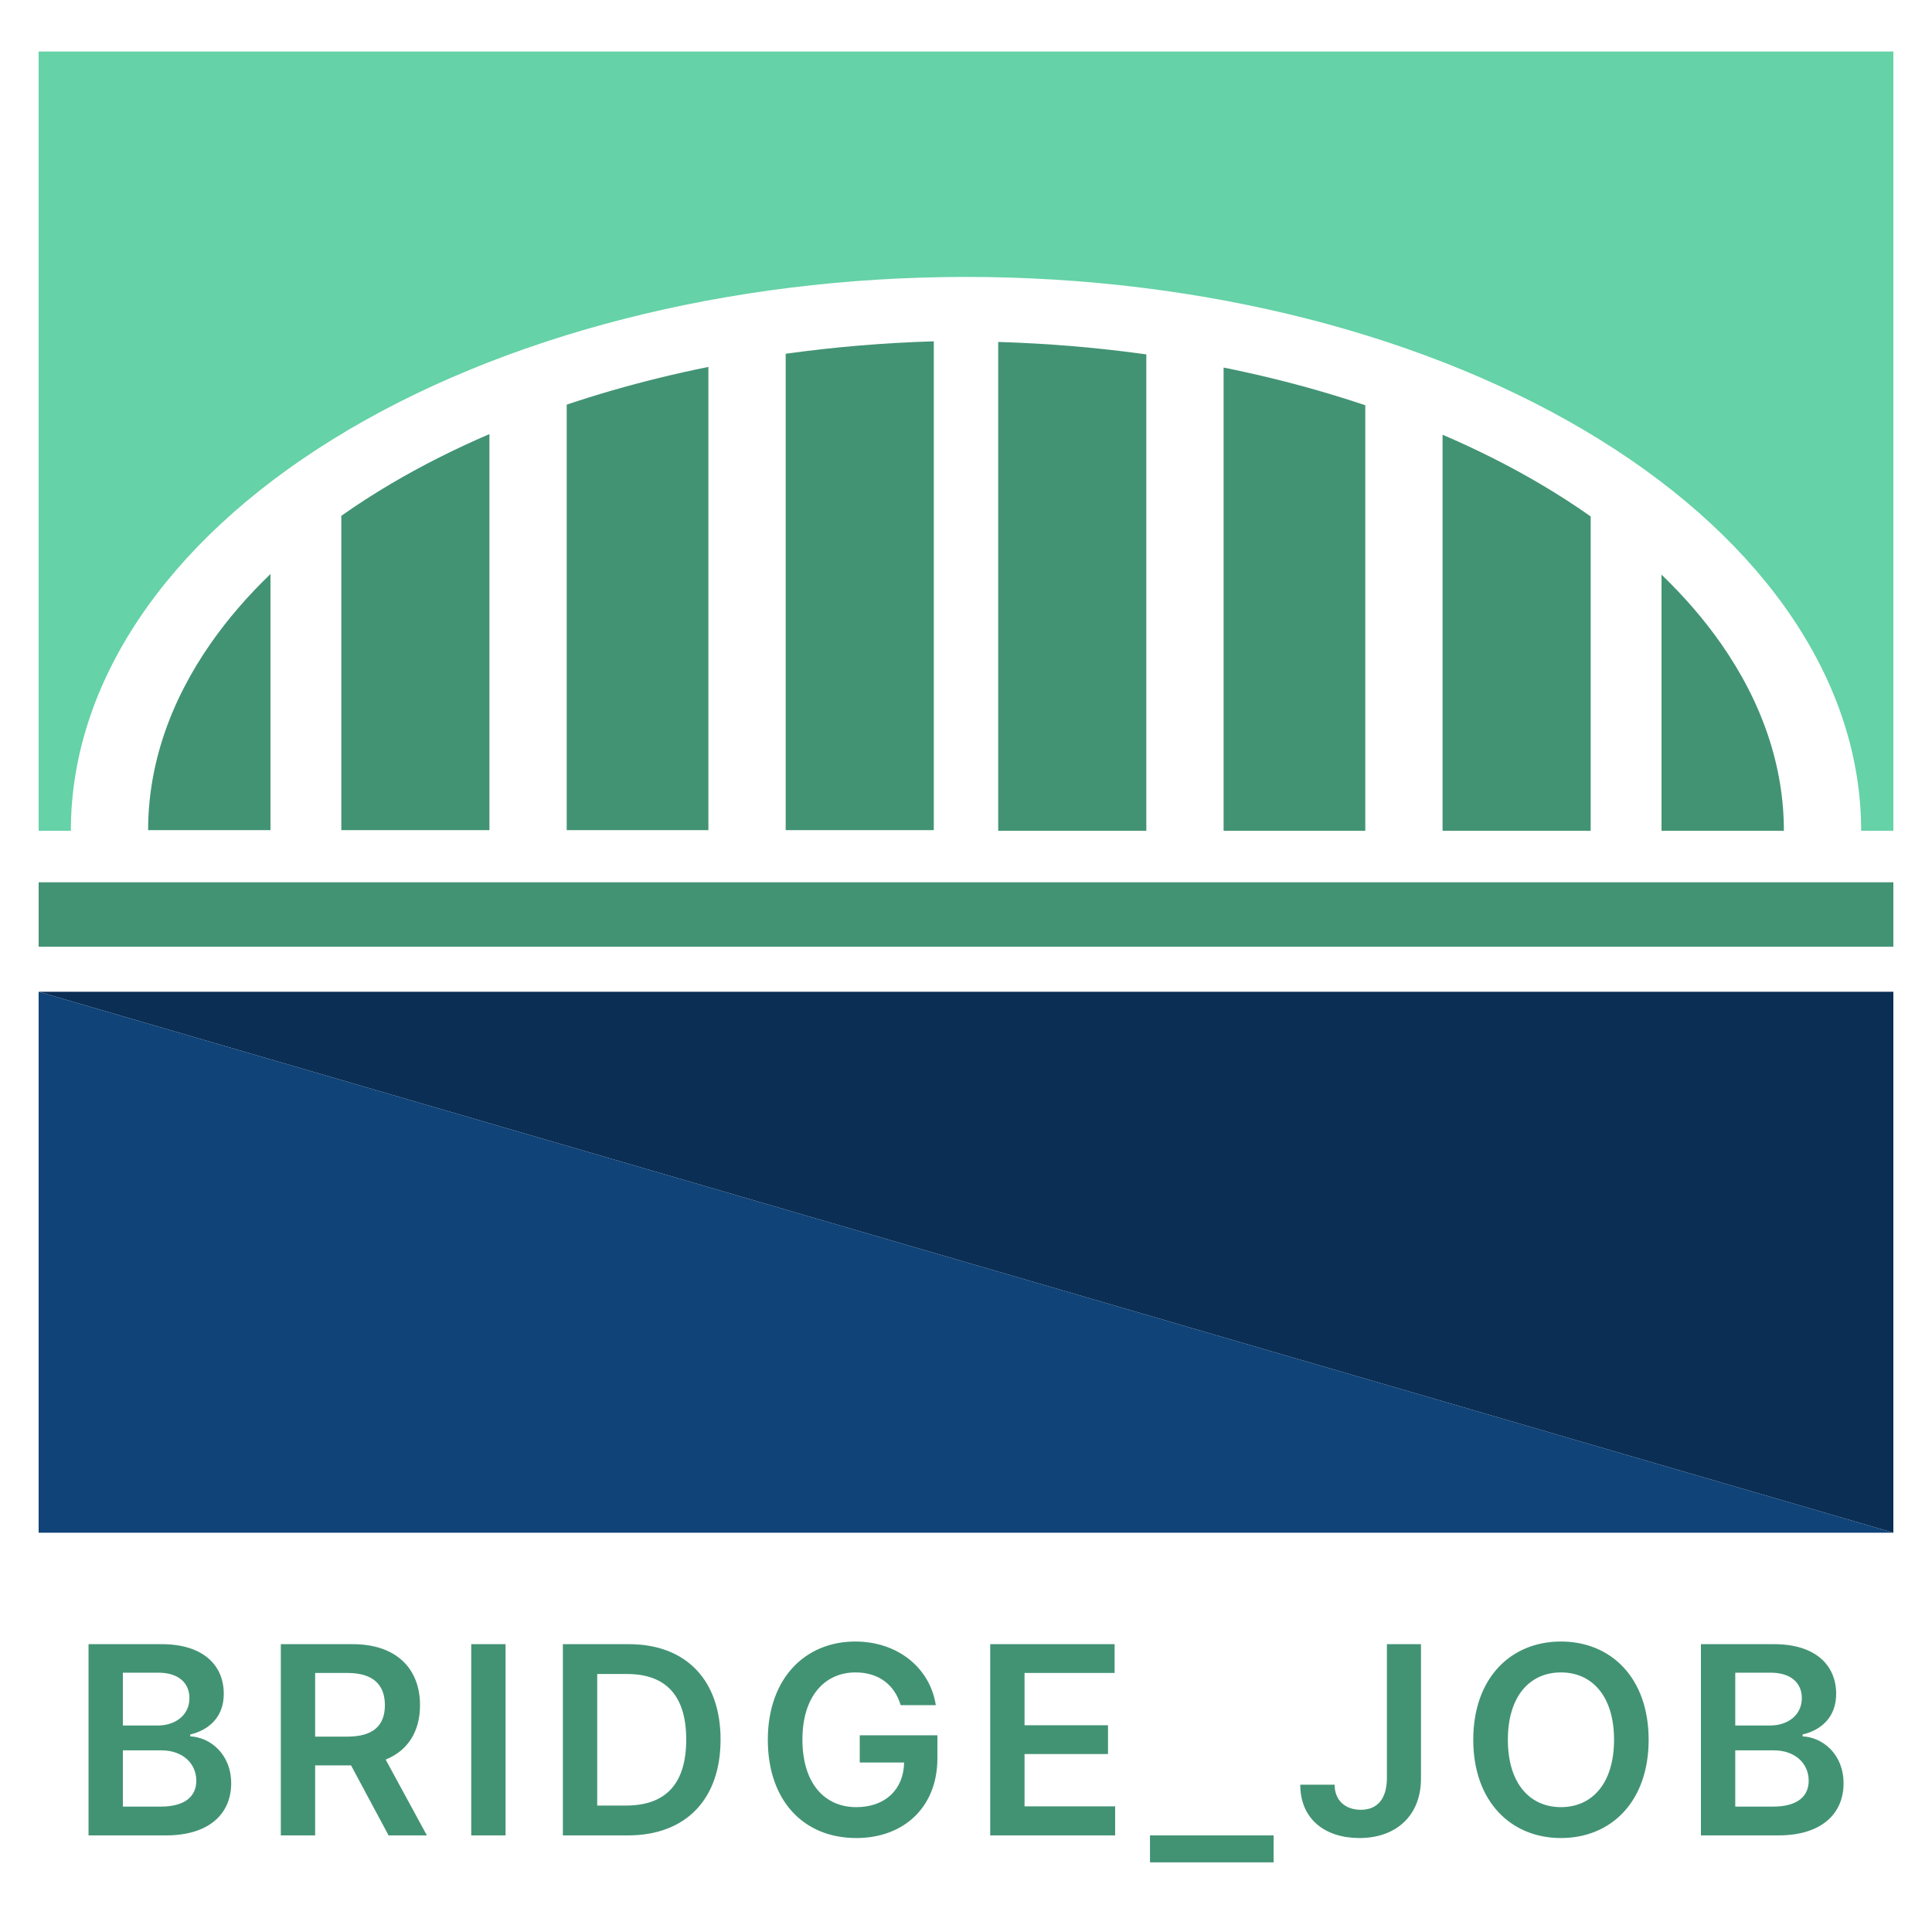 <svg width="300" height="300" viewBox="0 0 300 300" fill="none" xmlns="http://www.w3.org/2000/svg">
<path d="M13.748 285V255.305H25.109C31.549 255.305 34.748 258.586 34.748 263.016C34.748 266.625 32.451 268.635 29.539 269.332V269.619C32.697 269.783 35.897 272.408 35.897 276.92C35.897 281.555 32.574 285 25.766 285H13.748ZM24.945 280.529C28.842 280.529 30.482 278.848 30.482 276.51C30.482 273.844 28.391 271.793 25.068 271.793H19.08V280.529H24.945ZM24.453 267.938C27.283 267.938 29.416 266.297 29.416 263.672C29.416 261.375 27.775 259.734 24.576 259.734H19.08V267.938H24.453ZM43.604 285V255.305H54.76C61.569 255.305 65.219 259.119 65.219 264.779C65.219 268.819 63.374 271.813 59.887 273.229L66.286 285H60.339L54.514 274.131H48.936V285H43.604ZM48.936 269.66H53.94C57.96 269.66 59.764 267.938 59.764 264.779C59.764 261.621 57.96 259.775 53.94 259.775H48.936V269.66ZM78.505 255.305V285H73.173V255.305H78.505ZM97.492 285H87.402V255.305H97.656C106.516 255.305 111.889 260.883 111.889 270.111C111.889 279.381 106.516 285 97.492 285ZM92.734 280.365H97.205C103.398 280.365 106.557 276.961 106.557 270.111C106.557 263.303 103.398 259.939 97.369 259.939H92.734V280.365ZM139.858 264.779C138.915 261.621 136.454 259.693 132.844 259.693C128.045 259.693 124.6 263.426 124.6 270.111C124.6 276.879 128.004 280.611 132.967 280.611C137.438 280.611 140.309 277.904 140.391 273.68H133.501V269.455H145.559V273.023C145.559 280.652 140.309 285.41 132.967 285.41C124.764 285.41 119.227 279.586 119.227 270.152C119.227 260.637 125.01 254.895 132.803 254.895C139.366 254.895 144.411 258.955 145.313 264.779H139.858ZM153.759 285V255.305H173.077V259.775H159.091V267.896H172.052V272.367H159.091V280.488H173.159V285H153.759ZM197.765 285V289.184H178.57V285H197.765ZM215.358 255.305H220.649V276.182C220.649 281.924 216.793 285.41 211.092 285.41C205.883 285.41 201.905 282.58 201.905 277.125H207.237C207.237 279.545 208.877 281.021 211.297 281.021C213.881 281.021 215.317 279.34 215.358 276.182V255.305ZM256.001 270.152C256.001 279.75 250.177 285.41 242.384 285.41C234.591 285.41 228.767 279.709 228.767 270.152C228.767 260.555 234.591 254.895 242.384 254.895C250.177 254.895 256.001 260.555 256.001 270.152ZM250.628 270.152C250.628 263.385 247.224 259.693 242.384 259.693C237.544 259.693 234.14 263.385 234.14 270.152C234.14 276.92 237.544 280.611 242.384 280.611C247.224 280.611 250.628 276.92 250.628 270.152ZM264.119 285V255.305H275.48C281.92 255.305 285.119 258.586 285.119 263.016C285.119 266.625 282.822 268.635 279.91 269.332V269.619C283.068 269.783 286.267 272.408 286.267 276.92C286.267 281.555 282.945 285 276.136 285H264.119ZM275.316 280.529C279.213 280.529 280.853 278.848 280.853 276.51C280.853 273.844 278.761 271.793 275.439 271.793H269.451V280.529H275.316ZM274.824 267.938C277.654 267.938 279.787 266.297 279.787 263.672C279.787 261.375 278.146 259.734 274.947 259.734H269.451V267.938H274.824Z" fill="#429374"/>
<path d="M6 154H294V238L6 154Z" fill="#0B2E54"/>
<path d="M294 238L6 238V154L294 238Z" fill="#104378"/>
<rect x="6" y="137" width="288" height="10" fill="#429374"/>
<path fill-rule="evenodd" clip-rule="evenodd" d="M294 8H6V129H150L11 129C11 106.191 25.645 84.317 51.712 68.189C77.78 52.061 113.135 43 150 43C186.865 43 222.22 52.061 248.288 68.189C274.355 84.317 289 106.191 289 129H294V8Z" fill="#65D2A7"/>
<path fill-rule="evenodd" clip-rule="evenodd" d="M212 62.928C207.384 61.376 202.601 59.992 197.675 58.785C195.145 58.165 192.585 57.594 190 57.073V129H212V62.928ZM224 129H247V80.193C244.582 78.486 242.034 76.84 239.363 75.26C234.583 72.433 229.445 69.84 224 67.502V129ZM277 129H258V89.228C261.536 92.634 264.621 96.207 267.219 99.916C273.676 109.137 277 119.02 277 129ZM178 55.03C170.457 53.978 162.759 53.33 155 53.097V129H178V55.03Z" fill="#429374"/>
<path fill-rule="evenodd" clip-rule="evenodd" d="M88 62.831C92.616 61.279 97.4 59.895 102.325 58.688C104.855 58.068 107.415 57.497 110 56.975V128.903H88V62.831ZM76 128.903H53V80.096C55.418 78.388 57.966 76.743 60.637 75.163C65.417 72.335 70.555 69.743 76 67.404V128.903ZM23 128.903H42V89.131C38.464 92.536 35.379 96.109 32.782 99.819C26.324 109.04 23 118.922 23 128.903ZM122 54.932C129.543 53.88 137.241 53.232 145 53V128.903H122V54.932Z" fill="#429374"/>
</svg>

